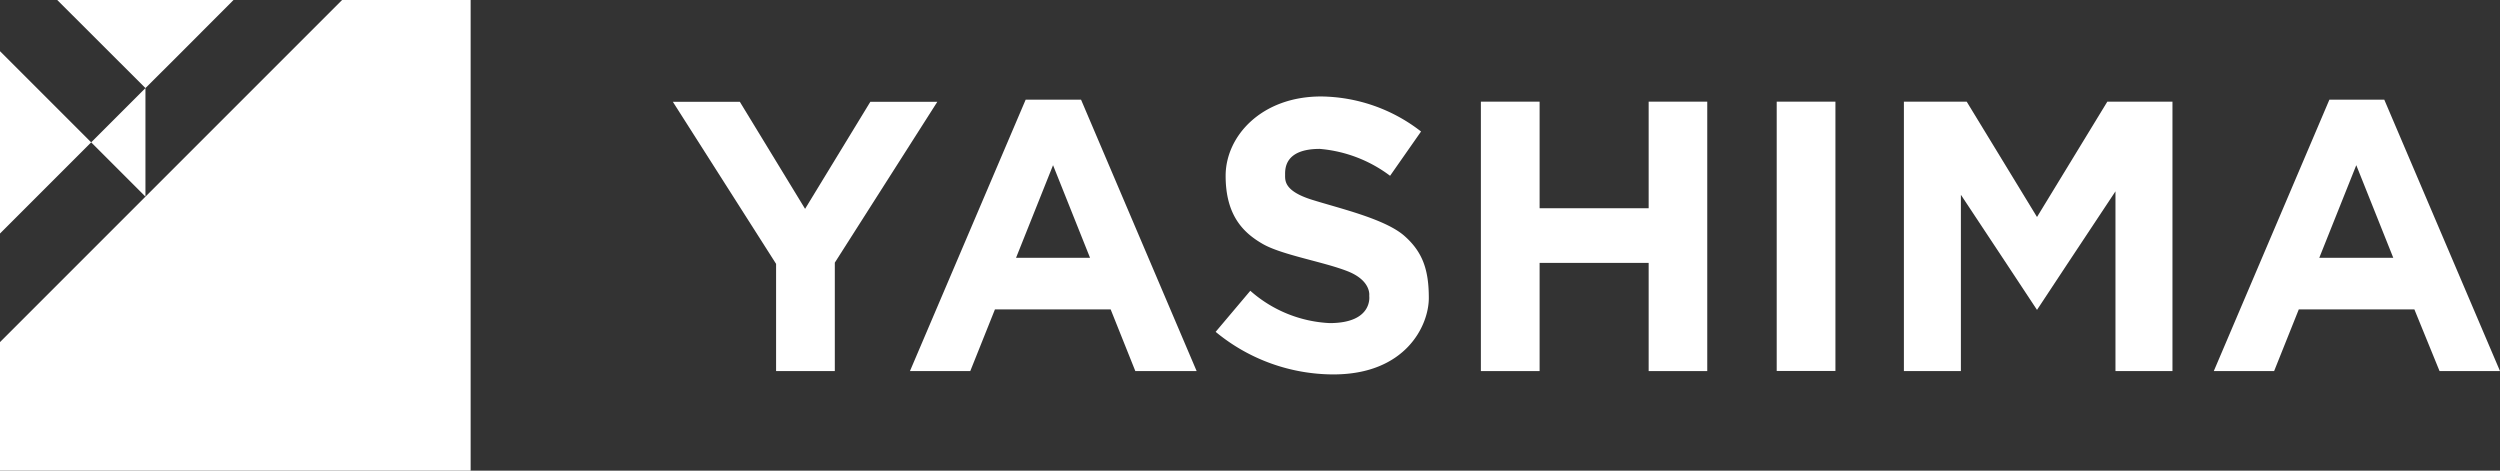<svg id="bd1f345c-a511-4a30-804a-5ebc8d4f5ae1" data-name="e7e5f422-7519-4eb0-9f09-8fdd4779e1c8" xmlns="http://www.w3.org/2000/svg" viewBox="0 0 202.65 38.15"><rect x="0" y="0" width="202.65" height="38.15" fill="#333333" stroke="none"/><polygon points="124.8 21.31 133.64 21.31 133.64 30.08 138.39 30.08 138.39 8.24 133.64 8.24 133.64 16.88 124.8 16.88 124.8 8.24 120.04 8.24 120.04 30.08 124.8 30.08 124.8 21.31" fill="#fff"/><rect x="144.02" y="8.24" width="4.76" height="21.83" fill="#fff"/><polygon points="171.48 8.24 170.82 8.24 165.12 17.59 159.42 8.24 158.95 8.24 154.8 8.24 154.33 8.24 154.33 30.08 158.95 30.08 158.95 15.79 162.73 21.5 165.12 25.12 167.51 21.5 171.48 15.51 171.48 30.08 176.1 30.08 176.1 8.24 175.44 8.24 171.48 8.24" fill="#fff"/><path d="M78.65,30.08l2-5h9.38l2,5H97l-9.37-22H83.14l-9.38,22Zm6.71-16.69,3,7.51h-6Z" fill="#fff"/><polygon points="75.98 8.25 70.55 8.25 65.26 16.93 59.97 8.25 54.54 8.25 62.91 21.39 62.91 30.08 67.67 30.08 67.67 21.29 75.98 8.25" fill="#fff"/><path d="M197.75,30.08h4.9l-9.38-22h-4.45l-9.37,22h4.89l2-5h9.37ZM188,20.9l3-7.51,3,7.51Z" fill="#fff"/><path d="M113.85,19.13c-1.58-1.4-5.33-2.25-7.54-2.95s-2.14-1.54-2.14-2-.07-2.11,2.81-2.11a11,11,0,0,1,5.7,2.18l2.51-3.59a13.39,13.39,0,0,0-8.11-2.84c-4.82,0-7.73,3.21-7.73,6.43s1.44,4.62,3,5.52,4.9,1.44,6.87,2.21,1.77,2,1.77,2,.34,2.21-3.21,2.21a10.45,10.45,0,0,1-6.43-2.62L98.54,26.9a15,15,0,0,0,9.55,3.45c5.82,0,7.73-3.92,7.73-6.2S115.32,20.43,113.85,19.13Z" fill="#fff"/><polygon points="0 18.93 7.39 11.54 0 4.15 0 18.93" fill="#fff"/><polygon points="4.64 0 11.79 7.14 14.18 4.76 18.93 0 4.64 0" fill="#fff"/><polygon points="27.73 0 18.57 9.16 0 27.73 0 38.15 38.15 38.15 38.15 0 27.73 0" fill="#fff"/><polygon points="11.79 7.14 7.39 11.54 11.79 15.94 11.79 7.14" fill="#fff"/></svg>